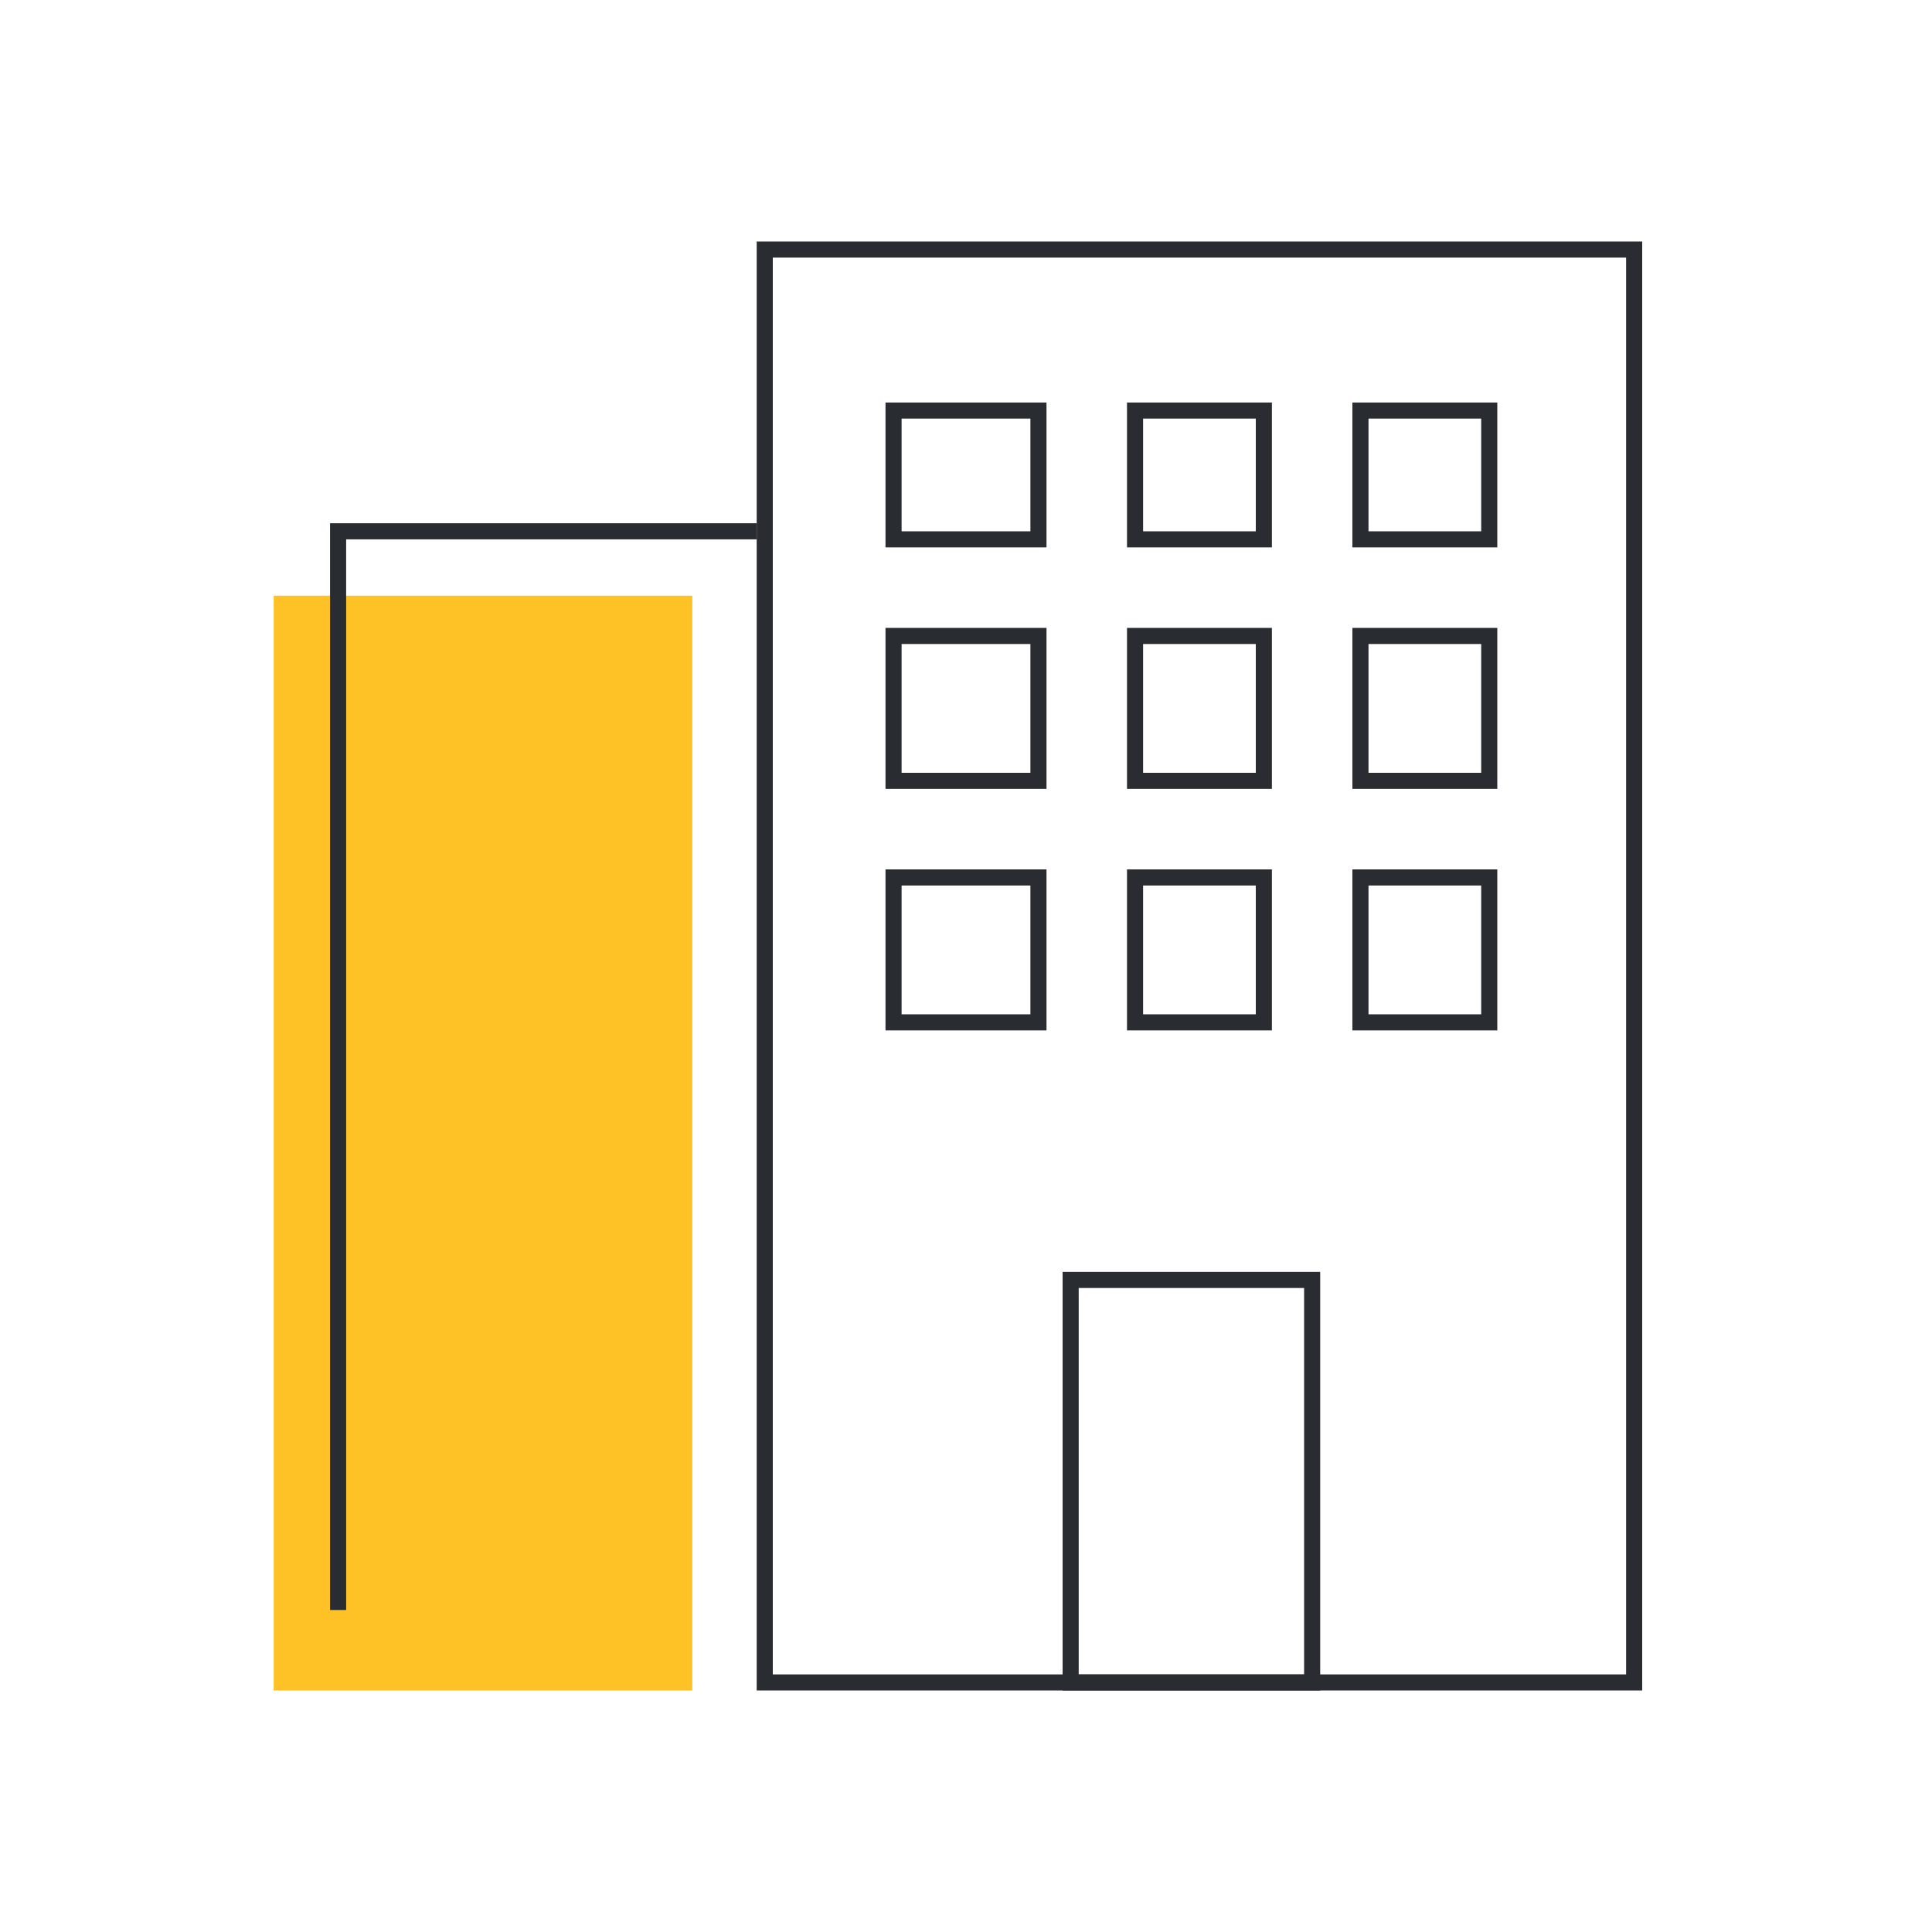 <svg width="240" height="240" viewBox="0 0 240 240" fill="none" xmlns="http://www.w3.org/2000/svg">
<rect x="95" y="31" width="108" height="178" stroke="#292D32" stroke-width="2"/>
<rect x="133" y="159" width="30" height="50" stroke="#292D32" stroke-width="2"/>
<rect x="111" y="51" width="18" height="16" stroke="#292D32" stroke-width="2"/>
<rect x="141" y="51" width="16" height="16" stroke="#292D32" stroke-width="2"/>
<rect x="169" y="51" width="16" height="16" stroke="#292D32" stroke-width="2"/>
<rect x="111" y="79" width="18" height="18" stroke="#292D32" stroke-width="2"/>
<rect x="141" y="79" width="16" height="18" stroke="#292D32" stroke-width="2"/>
<rect x="169" y="79" width="16" height="18" stroke="#292D32" stroke-width="2"/>
<rect x="111" y="109" width="18" height="18" stroke="#292D32" stroke-width="2"/>
<rect x="141" y="109" width="16" height="18" stroke="#292D32" stroke-width="2"/>
<rect x="169" y="109" width="16" height="18" stroke="#292D32" stroke-width="2"/>
<rect x="34" y="74" width="52" height="136" fill="#FFC226"/>
<path d="M94 66H42V200" stroke="#292D32" stroke-width="2"/>
</svg>
